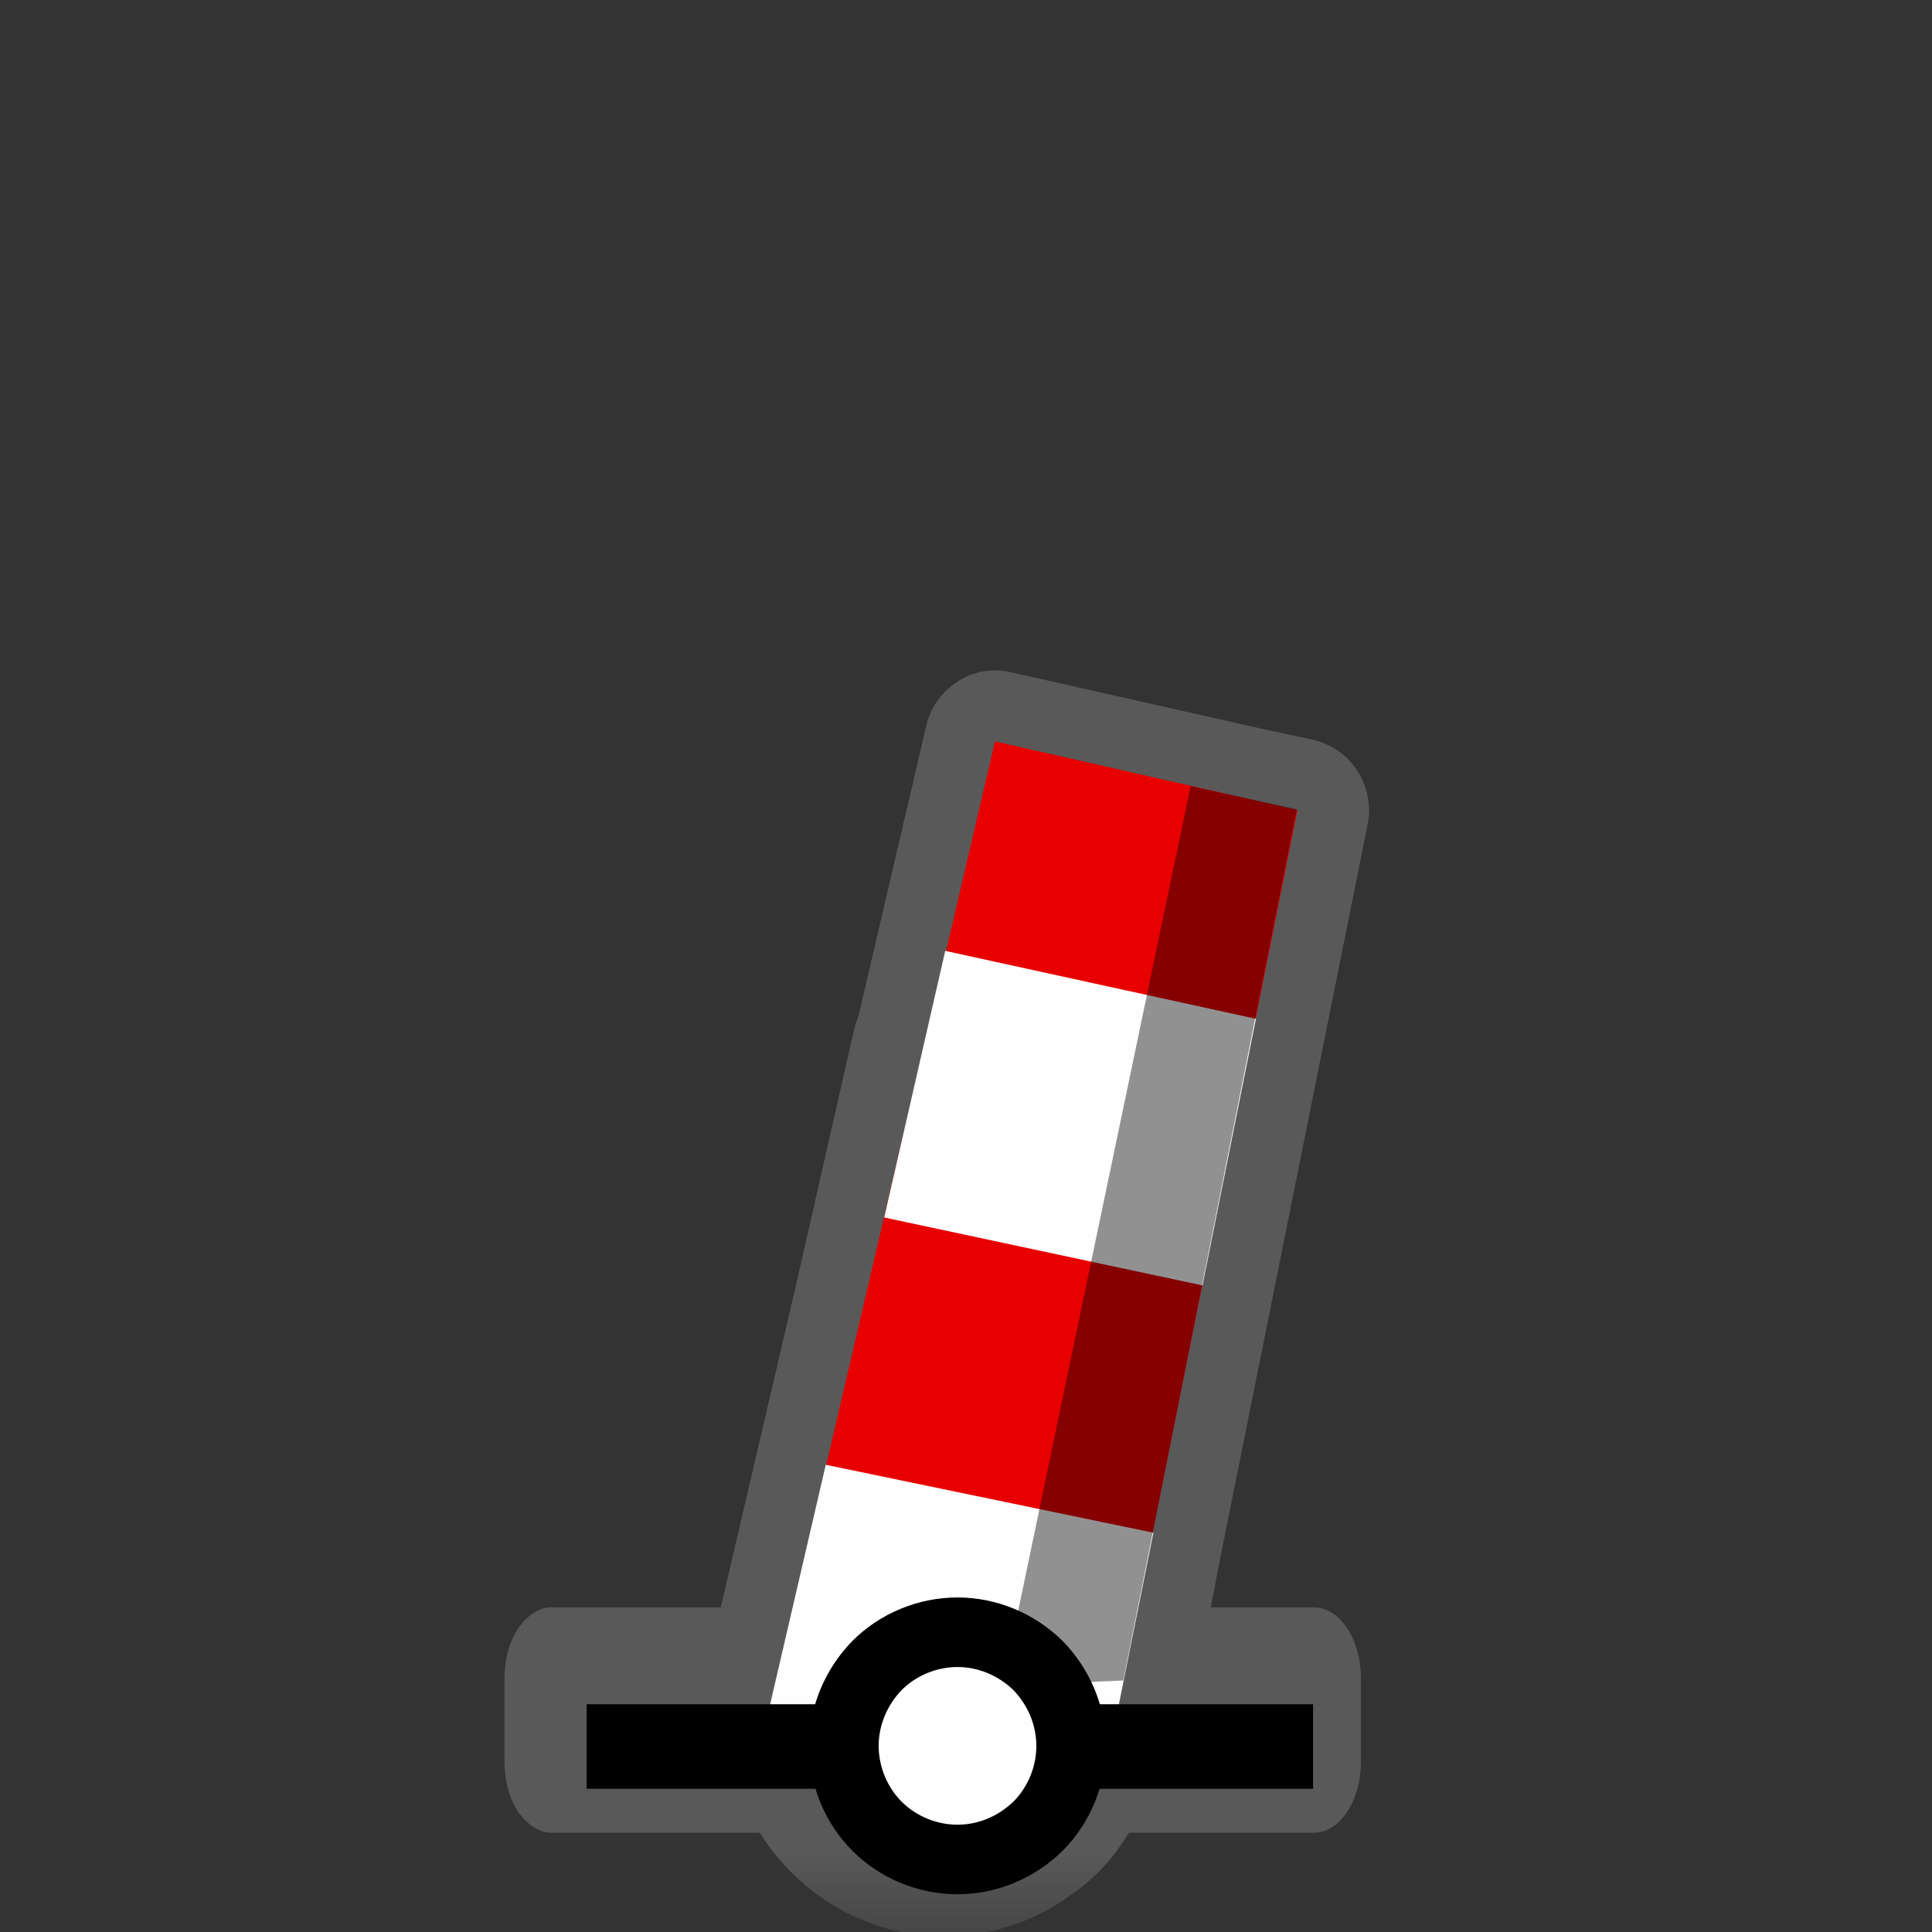 <?xml version="1.0" encoding="UTF-8"?>
<svg xmlns="http://www.w3.org/2000/svg" xmlns:xlink="http://www.w3.org/1999/xlink" width="12" height="12" viewBox="0 0 12 12" version="1.1">
<rect x="0" y="0" width="12" height="12" fill="#333333" stroke="none"/>
<defs>
<filter id="alpha" filterUnits="objectBoundingBox" x="0%" y="0%" width="100%" height="100%">
  <feColorMatrix type="matrix" in="SourceGraphic" values="0 0 0 0 1 0 0 0 0 1 0 0 0 0 1 0 0 0 1 0"/>
</filter>
<mask id="mask0">
  <g filter="url(#alpha)">
<rect x="0" y="0" width="12" height="12" style="fill:rgb(0%,0%,0%);fill-opacity:0.426;stroke:none;"/>
  </g>
</mask>
<clipPath id="clip1">
  <rect x="0" y="0" width="12" height="12"/>
</clipPath>
<g id="surface5" clip-path="url(#clip1)">
<path style=" stroke:none;fill-rule:nonzero;fill:rgb(55.294%,55.294%,55.294%);fill-opacity:1;" d="M 6.191 4.164 C 6.094 4.16 5.992 4.195 5.914 4.258 C 5.836 4.316 5.777 4.406 5.754 4.504 L 5.332 6.312 C 5.32 6.34 5.312 6.367 5.305 6.395 L 4.949 7.961 L 4.477 9.984 L 3.422 9.984 C 3.348 9.984 3.273 10.035 3.219 10.113 C 3.164 10.195 3.133 10.309 3.133 10.426 L 3.133 10.941 C 3.133 11.059 3.164 11.172 3.219 11.254 C 3.273 11.332 3.348 11.383 3.422 11.383 L 4.719 11.383 C 4.957 11.766 5.383 12.027 5.863 12.027 C 6.164 12.027 6.449 11.926 6.672 11.754 C 6.676 11.754 6.676 11.754 6.68 11.75 C 6.68 11.75 6.684 11.75 6.684 11.746 C 6.82 11.648 6.93 11.52 7.012 11.383 L 8.164 11.383 C 8.242 11.383 8.316 11.332 8.367 11.254 C 8.422 11.172 8.453 11.059 8.453 10.941 L 8.453 10.426 C 8.453 10.309 8.422 10.195 8.367 10.113 C 8.316 10.035 8.242 9.984 8.164 9.984 L 7.52 9.984 L 7.582 9.664 L 8.496 5.113 C 8.523 4.973 8.477 4.824 8.379 4.723 C 8.371 4.711 8.359 4.703 8.348 4.691 C 8.34 4.688 8.336 4.68 8.328 4.676 C 8.277 4.637 8.215 4.609 8.152 4.594 L 7.84 4.527 L 6.281 4.176 C 6.25 4.168 6.223 4.164 6.191 4.164 Z M 6.191 4.164 "/>
</g>
<mask id="mask1">
  <g filter="url(#alpha)">
<rect x="0" y="0" width="12" height="12" style="fill:rgb(0%,0%,0%);fill-opacity:0.426;stroke:none;"/>
  </g>
</mask>
<clipPath id="clip2">
  <rect x="0" y="0" width="12" height="12"/>
</clipPath>
<g id="surface8" clip-path="url(#clip2)">
<path style=" stroke:none;fill-rule:nonzero;fill:rgb(0%,0%,0%);fill-opacity:1;" d="M 7.395 4.883 L 8.055 5.027 L 6.977 10.438 L 6.227 10.469 Z M 7.395 4.883 "/>
</g>
</defs>
<g id="surface1">
<use xlink:href="#surface5" mask="url(#mask0)"/>
<path style=" stroke:none;fill-rule:nonzero;fill:rgb(90.98%,0%,0%);fill-opacity:1;" d="M 8.059 5.031 L 6.18 4.605 L 4.77 10.652 L 4.992 10.75 C 5.059 11.184 5.234 11.516 5.871 11.586 C 6.43 11.539 6.707 11.215 6.781 10.723 L 6.957 10.531 Z M 8.059 5.031 "/>
<path style=" stroke:none;fill-rule:nonzero;fill:rgb(99.608%,99.608%,99.608%);fill-opacity:1;" d="M 5.871 5.906 L 7.801 6.328 L 7.469 7.984 L 5.492 7.562 Z M 5.871 5.906 "/>
<path style=" stroke:none;fill-rule:nonzero;fill:rgb(99.608%,99.608%,99.608%);fill-opacity:1;" d="M 5.129 9.098 L 7.164 9.52 L 6.941 10.629 L 4.758 10.695 Z M 5.129 9.098 "/>
<use xlink:href="#surface8" mask="url(#mask1)"/>
<path style="fill:none;stroke-width:25;stroke-linecap:butt;stroke-linejoin:miter;stroke:rgb(0%,0%,0%);stroke-opacity:1;stroke-miterlimit:4;" d="M 173.509 516.562 L 388.366 516.562 " transform="matrix(0.021,0,0,0.021,0,0)"/>
<path style="fill-rule:nonzero;fill:rgb(99.608%,99.608%,99.608%);fill-opacity:1;stroke-width:20.572;stroke-linecap:round;stroke-linejoin:round;stroke:rgb(0%,0%,0%);stroke-opacity:1;stroke-miterlimit:10;" d="M 316.81 516.374 C 316.81 525.247 313.223 533.932 306.992 540.163 C 300.573 546.393 292.077 549.98 283.203 549.98 C 274.329 549.98 265.645 546.393 259.414 540.163 C 253.184 533.932 249.596 525.247 249.596 516.374 C 249.596 507.5 253.184 499.004 259.414 492.585 C 265.645 486.354 274.329 482.767 283.203 482.767 C 292.077 482.767 300.573 486.354 306.992 492.585 C 313.223 499.004 316.81 507.5 316.81 516.374 Z M 316.81 516.374 " transform="matrix(0.021,0,0,0.021,0,0)"/>
</g>
</svg>
